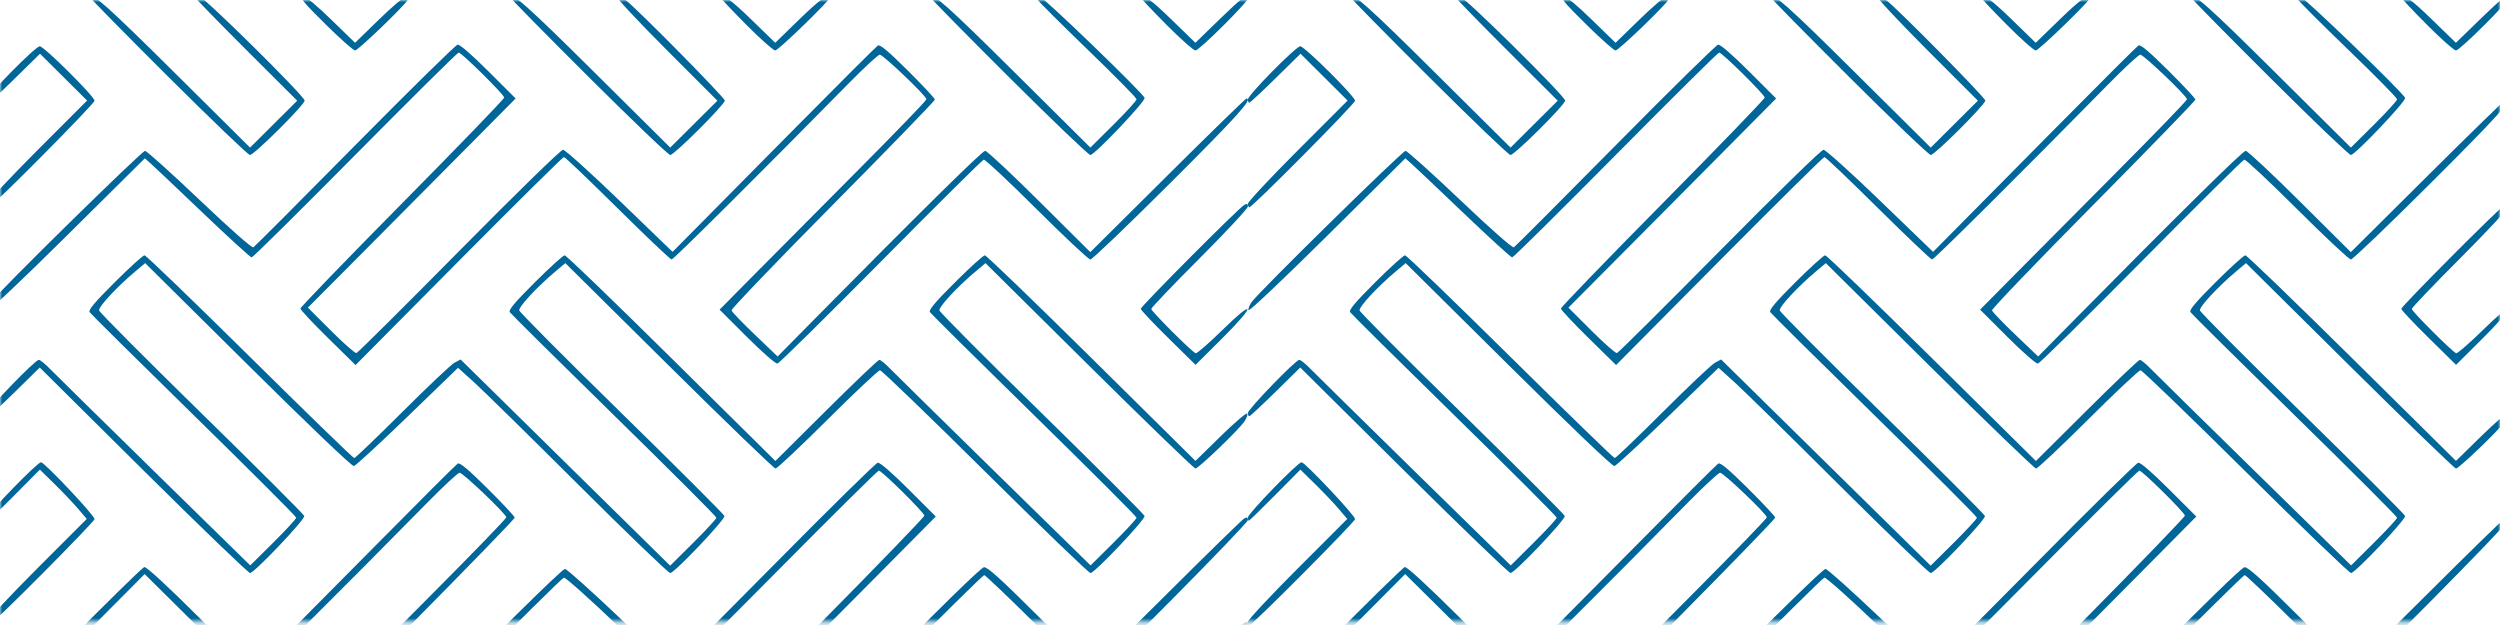 <svg width="548" height="137" viewBox="0 0 548 137" fill="none" xmlns="http://www.w3.org/2000/svg">
<mask id="mask0_253_7326" style="mask-type:alpha" maskUnits="userSpaceOnUse" x="0" y="0" width="548" height="137">
<rect width="548" height="136.309" fill="#006699"/>
</mask>
<g mask="url(#mask0_253_7326)">
<path d="M-2.762 273.541C-2.762 272.788 7.956 262.148 8.714 262.148C9.391 262.148 19.572 271.896 20.318 273.259C20.653 273.871 20.581 274.06 20.014 274.06C19.605 274.06 16.904 271.759 14.011 268.946L8.751 263.832L3.491 268.946C-1.503 273.801 -2.762 274.726 -2.762 273.541ZM31.01 262.97C24.846 256.871 19.803 251.558 19.803 251.165C19.803 250.249 30.871 239.238 31.791 239.238C32.462 239.238 66.775 273.069 66.775 273.731C66.775 275.222 63.019 271.879 48.49 257.46L31.765 240.859L26.597 246L21.43 251.141L32.59 262.279C38.727 268.404 43.749 273.561 43.749 273.738C43.749 275.139 40.712 272.572 31.01 262.97ZM89.339 273.782C89.339 273.348 95.724 266.889 98.678 264.335L101.339 262.034L106.659 267.246C112.365 272.834 113.347 274.06 112.118 274.06C111.711 274.06 109.147 271.895 106.42 269.249C103.693 266.603 101.291 264.439 101.082 264.439C100.873 264.439 98.471 266.603 95.744 269.249C91.493 273.374 89.339 274.898 89.339 273.782ZM123.341 263.2C117.304 257.226 112.365 252.047 112.365 251.69C112.365 250.896 123.308 239.238 124.053 239.238C124.618 239.238 158.875 273.171 158.875 273.731C158.875 275.221 155.133 271.893 140.7 257.568L124.084 241.076L120.167 245.083C118.013 247.286 115.75 249.661 115.138 250.361L114.025 251.632L124.937 262.525C130.939 268.515 135.85 273.562 135.85 273.739C135.85 275.134 132.844 272.601 123.341 263.2ZM181.386 273.259C181.988 272.158 192.248 262.148 192.774 262.148C193.006 262.148 195.884 264.828 199.17 268.104C206.506 275.42 205.862 276.32 198.35 269.249C195.538 266.603 193.036 264.439 192.79 264.439C192.544 264.439 190.111 266.603 187.384 269.249C184.657 271.895 182.093 274.06 181.687 274.06C181.122 274.06 181.051 273.871 181.386 273.259ZM215.345 263.178C209.234 257.193 204.056 252.014 203.836 251.669C203.547 251.214 205.064 249.42 209.356 245.14C212.611 241.894 215.501 239.238 215.778 239.238C216.38 239.238 249.877 271.957 250.545 273.198C250.916 273.888 250.85 274.06 250.213 274.06C249.776 274.06 241.899 266.597 232.709 257.476L215.999 240.892L214.722 241.999C210.836 245.368 205.847 250.546 205.847 251.21C205.847 251.631 210.631 256.579 216.478 262.205C227.344 272.661 228.612 274.06 227.219 274.06C226.798 274.06 221.455 269.164 215.345 263.178ZM71.897 257.359C68.573 254.096 65.854 251.191 65.854 250.904C65.854 250.617 75.904 240.213 88.188 227.784C100.472 215.355 110.523 204.949 110.523 204.659C110.523 204.027 101.178 194.795 100.538 194.795C100.292 194.795 90.088 204.898 77.864 217.246C65.64 229.594 55.423 239.697 55.161 239.697C54.898 239.697 50.095 235.315 44.487 229.96C38.879 224.605 33.719 219.718 33.02 219.1L31.749 217.977L14.825 234.793C5.516 244.042 -2.249 251.609 -2.431 251.609C-3.931 251.609 -0.54 247.843 14.148 233.194C23.448 223.918 31.375 216.337 31.762 216.346C32.15 216.355 37.538 221.185 43.735 227.08C50.436 233.454 55.219 237.672 55.535 237.487C55.828 237.316 65.846 227.28 77.797 215.184C89.748 203.088 99.876 193.134 100.304 193.063C100.787 192.984 103.35 195.199 107.053 198.896L113.024 204.857L103.141 214.831C97.705 220.317 87.46 230.633 80.375 237.755L67.492 250.704L72.544 255.749C75.323 258.523 77.835 260.737 78.127 260.669C78.418 260.6 88.539 250.544 100.617 238.322C112.695 226.1 122.893 216.029 123.278 215.943C123.698 215.848 128.535 220.306 135.392 227.108C141.669 233.335 147.03 238.355 147.304 238.262C147.578 238.169 157.691 228.093 169.777 215.871C181.863 203.649 192.047 193.471 192.407 193.252C192.891 192.959 194.615 194.397 198.994 198.744C202.257 201.983 204.926 204.844 204.926 205.103C204.926 205.361 194.862 215.736 182.563 228.158C170.263 240.58 160.264 251 160.343 251.314C160.422 251.627 162.731 254.028 165.472 256.649L170.458 261.414L177.668 254.106C200.459 231.006 215.311 216.329 215.894 216.329C216.26 216.329 219.757 219.371 223.666 223.088C227.576 226.805 232.742 231.679 235.147 233.92L239.521 237.995L256.358 221.32C265.683 212.085 273.288 204.898 273.404 205.212C273.519 205.523 273.194 206.364 272.682 207.08C271.348 208.944 239.968 239.697 239.4 239.697C239.14 239.697 233.845 234.841 227.633 228.905C221.421 222.97 216.054 218.176 215.707 218.253C215.36 218.329 205.187 228.391 193.101 240.613C181.014 252.835 170.804 262.892 170.411 262.963C170.004 263.036 167.124 260.522 163.717 257.12L157.736 251.15L164.873 243.934C168.798 239.966 179.002 229.695 187.547 221.112C196.092 212.528 203.084 205.292 203.084 205.032C203.084 204.212 193.437 195.18 192.726 195.335C192.354 195.416 182.26 205.379 170.296 217.475C158.332 229.571 148.151 239.753 147.672 240.101C146.87 240.686 145.888 239.828 135.096 229.105L123.389 217.475L100.665 240.384L77.94 263.293L71.897 257.359ZM255.634 257.163C252.566 253.917 250.055 251.077 250.055 250.851C250.055 250.173 273.037 227.588 273.38 227.929C274.093 228.639 271.982 231.006 262.621 239.993C257.214 245.185 252.572 249.837 252.307 250.33C251.887 251.11 252.482 251.888 256.906 256.339L261.988 261.451L267.462 256.072C270.472 253.114 273.072 250.693 273.238 250.693C273.405 250.693 273.541 251.02 273.541 251.419C273.541 252.414 262.991 263.064 262.005 263.064C261.569 263.064 258.702 260.409 255.634 257.163ZM-2.762 227.938C-2.762 227.519 2.155 222.257 8.164 216.245L19.089 205.314L13.931 200.183L8.773 195.051L3.309 200.421C0.303 203.375 -2.292 205.791 -2.459 205.791C-2.625 205.791 -2.762 205.465 -2.762 205.065C-2.762 204.104 7.771 193.42 8.719 193.42C9.654 193.42 20.724 204.422 20.724 205.352C20.724 206.019 -1.776 228.7 -2.437 228.7C-2.616 228.7 -2.762 228.357 -2.762 227.938ZM31.722 195.016C19.409 182.798 9.043 172.802 8.688 172.802C8.333 172.802 5.975 174.878 3.447 177.415C-1.576 182.455 -2.762 183.365 -2.762 182.179C-2.762 181.406 6.51 171.674 8.008 170.876C8.758 170.475 10.534 172.047 21.132 182.489C27.873 189.132 38.205 199.306 44.093 205.098L54.797 215.631L59.865 210.604C62.652 207.84 64.932 205.368 64.931 205.112C64.93 204.855 54.827 194.755 42.481 182.667C30.135 170.579 19.854 160.4 19.634 160.047C19.342 159.577 20.817 157.828 25.154 153.504C28.409 150.258 31.343 147.602 31.675 147.602C32.006 147.602 42.533 157.744 55.068 170.139L77.858 192.677L89.031 181.594C95.177 175.498 100.412 170.511 100.665 170.511C100.918 170.511 101.945 171.354 102.946 172.384C103.947 173.414 114.258 183.553 125.86 194.916L146.954 215.575L151.994 210.576C154.766 207.827 157.033 205.368 157.031 205.112C157.03 204.855 146.928 194.755 134.582 182.667C122.236 170.579 111.955 160.4 111.735 160.047C111.443 159.577 112.918 157.828 117.255 153.504C120.51 150.258 123.444 147.602 123.776 147.602C124.107 147.602 134.636 157.746 147.173 170.144L169.968 192.686L181.118 181.598C187.251 175.5 192.484 170.511 192.748 170.511C193.011 170.511 194.046 171.354 195.047 172.384C196.048 173.414 206.359 183.553 217.961 194.916L239.055 215.575L244.095 210.576C246.866 207.827 249.133 205.368 249.132 205.112C249.131 204.855 239.029 194.755 226.683 182.667C214.337 170.579 204.056 160.4 203.836 160.047C203.544 159.577 205.019 157.828 209.356 153.504C212.611 150.258 215.539 147.602 215.863 147.602C216.187 147.602 226.619 157.602 239.046 169.824C251.472 182.046 261.886 192.046 262.188 192.046C262.49 192.046 264.805 189.97 267.333 187.433C272.363 182.385 273.541 181.482 273.541 182.675C273.541 183.619 262.957 194.413 262.203 194.238C261.893 194.166 251.367 184.036 238.811 171.727L215.981 149.347L213.792 151.189C209.831 154.521 205.752 158.918 205.917 159.677C206.005 160.081 216.128 170.25 228.412 182.274C240.696 194.299 250.813 204.406 250.895 204.735C251.083 205.492 239.95 217.246 239.045 217.246C238.675 217.246 228.14 207.106 215.633 194.713L192.893 172.181L181.752 183.259C175.625 189.352 170.334 194.337 169.995 194.337C169.656 194.337 159.15 184.207 146.649 171.826L123.919 149.315L121.711 151.172C117.733 154.519 113.651 158.917 113.816 159.677C113.904 160.081 124.027 170.25 136.311 182.274C148.595 194.299 158.712 204.406 158.794 204.735C158.983 205.493 147.848 217.246 146.94 217.246C146.569 217.246 136.178 207.246 123.849 195.024C111.52 182.802 101.145 172.802 100.793 172.802C100.442 172.802 95.287 177.647 89.339 183.569C83.391 189.491 78.232 194.337 77.875 194.337C77.517 194.337 67.094 184.285 54.713 172C42.332 159.715 32.029 149.604 31.817 149.531C31.606 149.457 29.221 151.499 26.516 154.068C23.215 157.204 21.645 159.013 21.738 159.576C21.813 160.036 31.926 170.251 44.21 182.275C56.494 194.299 66.611 204.406 66.693 204.735C66.887 205.511 55.734 217.248 54.813 217.237C54.427 217.233 44.036 207.233 31.722 195.016ZM71.616 165.484L65.635 159.514L72.772 152.298C76.698 148.329 86.901 138.059 95.446 129.475C103.991 120.892 110.983 113.656 110.983 113.395C110.983 112.696 101.476 103.617 100.744 103.617C100.4 103.617 97.23 106.555 93.7 110.146C74.992 129.175 55.536 148.518 55.104 148.518C54.834 148.518 49.46 143.415 43.16 137.178L31.707 125.838L14.732 142.906C5.396 152.293 -2.359 159.973 -2.502 159.973C-3.82 159.973 -0.439 156.207 14.073 141.512C23.332 132.135 31.236 124.392 31.637 124.303C32.096 124.202 36.627 128.377 43.795 135.505L55.222 146.868L60.016 142.081C62.652 139.447 72.658 129.355 82.252 119.653C91.845 109.951 99.979 101.834 100.328 101.616C100.789 101.327 102.581 102.827 106.893 107.107C110.156 110.346 112.825 113.208 112.825 113.466C112.825 113.725 102.762 124.1 90.462 136.522C78.162 148.944 68.163 159.364 68.242 159.677C68.322 159.99 70.63 162.391 73.372 165.012L78.357 169.778L85.567 162.47C109.002 138.718 123.218 124.695 123.848 124.709C124.244 124.718 129.638 129.549 135.836 135.443C142.537 141.817 147.319 146.035 147.636 145.851C147.929 145.68 157.947 135.643 169.898 123.547C181.849 111.451 191.977 101.497 192.405 101.427C192.888 101.347 195.451 103.563 199.154 107.259L205.125 113.22L195.242 123.195C189.806 128.681 179.561 138.996 172.476 146.118L159.593 159.068L164.645 164.112C167.424 166.887 169.936 169.101 170.228 169.032C170.519 168.964 180.641 158.908 192.719 146.686C206.182 133.064 215.066 124.414 215.675 124.335C216.436 124.237 219.258 126.787 227.717 135.217C233.794 141.273 238.976 146.227 239.232 146.227C239.489 146.227 246.951 138.998 255.814 130.163C264.677 121.327 272.292 113.897 272.735 113.652C273.364 113.304 273.541 113.379 273.541 113.997C273.541 114.774 241.433 147.221 239.759 148.136C239.02 148.54 237.34 147.055 227.543 137.336C221.296 131.138 215.983 126.064 215.736 126.06C215.489 126.056 205.107 136.314 192.664 148.855L170.041 171.657L163.998 165.723C160.674 162.459 157.954 159.554 157.954 159.267C157.954 158.98 168.005 148.576 180.289 136.147C192.573 123.719 202.623 113.312 202.623 113.023C202.623 112.39 193.279 103.158 192.639 103.158C192.392 103.158 182.189 113.261 169.965 125.609C157.741 137.957 147.534 148.06 147.283 148.06C147.032 148.06 141.744 143.204 135.532 137.269C129.32 131.334 123.954 126.54 123.607 126.616C123.26 126.692 113.087 136.755 101 148.977C88.913 161.199 78.703 171.256 78.31 171.326C77.904 171.399 75.023 168.885 71.616 165.484ZM256.143 165.887C252.921 162.839 250.213 160.027 250.124 159.636C249.969 158.956 270.942 137.552 272.735 136.561C273.362 136.214 273.541 136.288 273.541 136.893C273.541 137.321 268.619 142.603 262.604 148.631L251.667 159.59L256.733 164.349C259.519 166.966 262.009 169.114 262.267 169.122C262.525 169.13 264.805 167.061 267.333 164.524C272.363 159.476 273.541 158.573 273.541 159.766C273.541 160.524 263.123 171.428 262.399 171.428C262.18 171.428 259.364 168.934 256.143 165.887ZM-2.762 136.302C-2.762 135.883 2.138 130.637 8.127 124.646L19.015 113.752L17.141 111.548C16.111 110.336 13.799 107.903 12.004 106.143L8.74 102.942L3.183 108.549C0.127 111.632 -2.461 114.155 -2.568 114.155C-2.674 114.155 -2.762 113.827 -2.762 113.426C-2.762 112.58 8.174 101.326 8.996 101.326C9.745 101.326 20.724 112.981 20.724 113.776C20.724 114.403 -1.814 137.064 -2.437 137.064C-2.616 137.064 -2.762 136.721 -2.762 136.302ZM31.412 103.077L8.713 80.564L3.279 85.905C0.289 88.842 -2.292 91.246 -2.459 91.246C-2.625 91.246 -2.762 90.919 -2.762 90.52C-2.762 89.694 7.704 78.875 8.503 78.875C8.79 78.875 9.844 79.717 10.845 80.747C11.846 81.777 22.158 91.916 33.759 103.279L54.853 123.939L59.893 118.94C62.665 116.191 64.932 113.732 64.931 113.475C64.93 113.219 54.827 103.119 42.481 91.031C30.135 78.942 19.854 68.763 19.634 68.411C19.342 67.94 20.817 66.192 25.154 61.867C28.409 58.621 31.343 55.965 31.674 55.965C32.005 55.965 42.389 65.965 54.75 78.187C67.11 90.409 77.413 100.409 77.644 100.409C77.876 100.409 82.622 95.859 88.192 90.299C93.762 84.738 98.914 79.874 99.641 79.491L100.962 78.794L113.456 91.087C120.327 97.848 130.663 108.018 136.424 113.687L146.898 123.994L151.966 118.968C154.753 116.203 157.033 113.732 157.031 113.475C157.03 113.219 146.928 103.119 134.582 91.031C122.236 78.942 111.955 68.763 111.735 68.411C111.443 67.94 112.918 66.192 117.255 61.867C120.51 58.621 123.444 55.965 123.776 55.965C124.107 55.965 134.636 66.109 147.173 78.507L169.968 101.049L181.118 89.962C187.251 83.864 192.484 78.875 192.748 78.875C193.011 78.875 194.046 79.717 195.047 80.747C196.048 81.777 206.359 91.916 217.961 103.279L239.055 123.939L244.095 118.94C246.866 116.191 249.133 113.732 249.132 113.475C249.131 113.219 239.029 103.119 226.683 91.031C214.337 78.942 204.056 68.763 203.836 68.411C203.544 67.94 205.019 66.192 209.356 61.867C212.611 58.621 215.545 55.965 215.877 55.965C216.208 55.965 226.732 66.105 239.264 78.497L262.048 101.029L267.629 95.564C270.786 92.474 273.298 90.346 273.412 90.666C273.523 90.978 273.201 91.802 272.698 92.499C271.268 94.478 262.684 102.7 262.049 102.7C261.736 102.7 251.251 92.57 238.75 80.189L216.02 57.678L213.811 59.536C209.834 62.882 205.752 67.28 205.917 68.04C206.005 68.445 216.128 78.613 228.412 90.638C240.696 102.662 250.813 112.77 250.895 113.098C251.084 113.857 239.949 125.609 239.041 125.609C238.67 125.609 228.279 115.609 215.95 103.387C203.621 91.165 193.246 81.166 192.894 81.166C192.542 81.166 187.388 86.011 181.44 91.933C175.492 97.855 170.345 102.7 170.002 102.7C169.659 102.7 159.15 92.57 146.649 80.189L123.919 57.678L121.711 59.536C117.733 62.882 113.651 67.28 113.816 68.04C113.904 68.445 124.027 78.613 136.311 90.638C148.595 102.662 158.712 112.77 158.794 113.098C158.987 113.872 147.839 125.609 146.912 125.609C146.524 125.609 137.505 116.936 126.868 106.336C116.232 95.736 105.926 85.614 103.967 83.843L100.405 80.623L89.34 91.318C83.254 97.2 77.96 102.081 77.576 102.164C77.154 102.255 67.918 93.44 54.349 79.995L31.822 57.675L29.611 59.535C25.619 62.894 21.55 67.279 21.715 68.046C21.803 68.453 31.926 78.621 44.21 90.642C56.494 102.663 66.611 112.768 66.693 113.097C66.887 113.875 55.734 125.612 54.813 125.6C54.427 125.594 43.896 115.46 31.412 103.077ZM71.897 74.086C68.573 70.823 65.854 67.918 65.854 67.631C65.854 67.344 75.904 56.94 88.188 44.511C100.472 32.082 110.523 21.676 110.523 21.386C110.523 20.754 101.178 11.522 100.538 11.522C100.292 11.522 90.088 21.625 77.864 33.973C65.64 46.321 55.423 56.424 55.161 56.424C54.898 56.424 50.095 52.042 44.487 46.687C38.879 41.332 33.719 36.445 33.02 35.827L31.749 34.704L14.669 51.635C5.177 61.044 -2.504 68.314 -2.622 67.999C-2.738 67.688 -2.418 66.864 -1.909 66.167C-0.16 63.77 31.117 33.056 31.792 33.073C32.163 33.082 37.538 37.912 43.735 43.807C50.436 50.181 55.219 54.399 55.535 54.214C55.828 54.043 65.846 44.007 77.797 31.911C89.748 19.815 99.876 9.861 100.304 9.79C100.787 9.711 103.35 11.926 107.053 15.623L113.024 21.584L103.141 31.558C97.705 37.044 87.46 47.36 80.375 54.482L67.492 67.431L72.544 72.476C75.323 75.251 77.835 77.465 78.127 77.396C78.418 77.327 88.543 67.271 100.626 55.049C113.298 42.231 122.942 32.827 123.415 32.827C123.866 32.827 129.453 37.863 135.832 44.017L147.429 55.207L152.161 50.432C154.764 47.805 164.746 37.718 174.344 28.016C183.942 18.314 192.08 10.198 192.429 9.979C192.89 9.691 194.682 11.19 198.994 15.471C202.257 18.71 204.926 21.571 204.926 21.83C204.926 22.088 194.862 32.463 182.563 44.885C170.263 57.307 160.264 67.727 160.343 68.041C160.422 68.354 162.731 70.755 165.472 73.376L170.458 78.141L177.668 70.833C200.932 47.255 215.318 33.056 215.946 33.056C216.34 33.056 221.688 38.054 227.83 44.161L238.998 55.266L255.939 38.434C265.256 29.176 273.028 21.602 273.21 21.602C274.711 21.602 271.32 25.368 256.632 40.017C247.331 49.293 239.403 56.882 239.014 56.882C238.624 56.882 233.333 51.93 227.257 45.877C221.18 39.824 215.954 34.927 215.642 34.995C215.331 35.063 205.187 45.118 193.101 57.34C181.014 69.562 170.804 79.62 170.411 79.69C170.004 79.763 167.124 77.249 163.717 73.847L157.736 67.877L164.873 60.661C168.798 56.693 179.002 46.423 187.547 37.839C196.092 29.255 203.084 22.019 203.084 21.759C203.084 21.06 193.577 11.98 192.845 11.98C192.501 11.98 189.331 14.918 185.801 18.509C167.217 37.411 147.638 56.882 147.214 56.882C146.949 56.882 141.628 51.831 135.39 45.656C129.152 39.482 123.854 34.428 123.617 34.424C123.38 34.42 113.006 44.677 100.563 57.218L77.94 80.02L71.897 74.086ZM256.061 74.065C252.758 70.813 250.055 67.946 250.055 67.694C250.055 67.154 271.552 45.569 272.735 44.92C273.36 44.578 273.541 44.653 273.541 45.256C273.541 45.684 268.775 50.803 262.949 56.633C257.124 62.463 252.358 67.453 252.358 67.722C252.358 68.242 261.29 77.157 262.092 77.437C262.353 77.528 264.962 75.26 267.889 72.397C271.319 69.043 273.291 67.415 273.434 67.819C273.564 68.189 271.268 70.823 267.861 74.213L262.067 79.977L256.061 74.065ZM-2.762 44.665C-2.762 44.246 2.155 38.984 8.164 32.972L19.089 22.041L13.931 16.91L8.773 11.778L3.309 17.148C0.303 20.102 -2.292 22.518 -2.459 22.518C-2.625 22.518 -2.762 22.192 -2.762 21.793C-2.762 20.831 7.771 10.147 8.719 10.147C9.654 10.147 20.724 21.149 20.724 22.079C20.724 22.746 -1.776 45.427 -2.437 45.427C-2.616 45.427 -2.762 45.084 -2.762 44.665ZM36.949 16.891C27.519 7.497 19.803 -0.338 19.803 -0.52C19.803 -2.01 23.559 1.332 38.087 15.752L54.813 32.352L59.981 27.211L65.148 22.07L53.988 10.933C47.85 4.807 42.828 -0.35 42.828 -0.527C42.828 -0.704 43.173 -0.849 43.595 -0.849C44.569 -0.849 66.775 21.085 66.775 22.046C66.775 22.962 55.707 33.973 54.787 33.973C54.406 33.973 46.379 26.286 36.949 16.891ZM129.05 16.891C119.62 7.497 111.904 -0.338 111.904 -0.52C111.904 -2.01 115.66 1.332 130.188 15.752L146.914 32.352L152.081 27.211L157.249 22.07L145.974 10.783C139.684 4.486 134.951 -0.597 135.268 -0.713C135.581 -0.827 136.41 -0.508 137.11 -0.003C139.335 1.601 158.875 21.393 158.875 22.043C158.875 22.92 147.797 33.973 146.918 33.973C146.52 33.973 138.48 26.286 129.05 16.891ZM221.15 16.891C211.72 7.497 204.005 -0.338 204.005 -0.52C204.005 -2.01 207.76 1.332 222.286 15.749L239.01 32.347L244.072 27.326C246.856 24.564 249.134 22.06 249.134 21.761C249.134 21.463 244.275 16.531 238.335 10.803C232.396 5.075 227.429 0.11 227.298 -0.23C227.161 -0.584 227.361 -0.849 227.765 -0.849C228.533 -0.849 250.651 20.489 250.895 21.464C251.089 22.239 239.936 33.973 239.006 33.973C238.616 33.973 230.58 26.286 221.15 16.891ZM71.962 5.909C66.308 0.372 65.333 -0.849 66.564 -0.849C66.972 -0.849 69.674 1.452 72.567 4.265L77.827 9.379L83.087 4.265C85.98 1.452 88.681 -0.849 89.09 -0.849C89.657 -0.849 89.729 -0.66 89.393 -0.047C88.671 1.272 78.478 11.064 77.827 11.064C77.496 11.064 74.856 8.744 71.962 5.909ZM163.572 5.41C160.482 2.301 157.954 -0.38 157.954 -0.546C157.954 -1.707 160.125 -0.151 164.667 4.265L169.928 9.379L175.188 4.265C179.73 -0.151 181.901 -1.707 181.901 -0.546C181.901 0.12 170.615 11.064 169.928 11.064C169.522 11.064 166.662 8.52 163.572 5.41ZM255.673 5.41C252.583 2.301 250.055 -0.38 250.055 -0.546C250.055 -1.707 252.226 -0.151 256.768 4.265L262.028 9.379L267.289 4.265C272.256 -0.564 273.541 -1.513 273.541 -0.352C273.541 0.461 262.863 11.064 262.044 11.064C261.63 11.064 258.763 8.52 255.673 5.41Z" fill="#006699"/>
<path d="M273.542 273.541C273.542 272.788 284.259 262.148 285.018 262.148C285.695 262.148 295.875 271.896 296.621 273.259C296.957 273.871 296.885 274.06 296.318 274.06C295.909 274.06 293.208 271.759 290.315 268.946L285.055 263.832L279.795 268.946C274.801 273.801 273.542 274.726 273.542 273.541ZM307.313 262.97C301.15 256.871 296.107 251.558 296.107 251.165C296.107 250.249 307.174 239.238 308.095 239.238C308.766 239.238 343.078 273.069 343.078 273.731C343.078 275.222 339.322 271.879 324.794 257.46L308.068 240.859L302.901 246L297.734 251.141L308.893 262.279C315.031 268.404 320.053 273.561 320.053 273.738C320.053 275.139 317.016 272.572 307.313 262.97ZM365.643 273.782C365.643 273.348 372.027 266.889 374.981 264.335L377.642 262.034L382.963 267.246C388.668 272.834 389.651 274.06 388.422 274.06C388.015 274.06 385.451 271.895 382.724 269.249C379.997 266.603 377.595 264.439 377.386 264.439C377.177 264.439 374.775 266.603 372.048 269.249C367.797 273.374 365.643 274.898 365.643 273.782ZM399.645 263.2C393.608 257.226 388.668 252.047 388.668 251.69C388.668 250.896 399.612 239.238 400.357 239.238C400.921 239.238 435.179 273.171 435.179 273.731C435.179 275.221 431.437 271.893 417.004 257.568L400.387 241.076L396.471 245.083C394.317 247.286 392.054 249.661 391.442 250.361L390.328 251.632L401.241 262.525C407.243 268.515 412.154 273.562 412.154 273.739C412.154 275.134 409.147 272.601 399.645 263.2ZM457.69 273.259C458.292 272.158 468.552 262.148 469.077 262.148C469.31 262.148 472.188 264.828 475.473 268.104C482.81 275.42 482.166 276.32 474.653 269.249C471.842 266.603 469.34 264.439 469.094 264.439C468.848 264.439 466.415 266.603 463.688 269.249C460.961 271.895 458.397 274.06 457.99 274.06C457.426 274.06 457.355 273.871 457.69 273.259ZM491.648 263.178C485.538 257.193 480.359 252.014 480.14 251.669C479.85 251.214 481.367 249.42 485.659 245.14C488.914 241.894 491.804 239.238 492.081 239.238C492.684 239.238 526.181 271.957 526.848 273.198C527.22 273.888 527.153 274.06 526.517 274.06C526.08 274.06 518.202 266.597 509.012 257.476L492.303 240.892L491.026 241.999C487.14 245.368 482.151 250.546 482.151 251.21C482.151 251.631 486.935 256.579 492.782 262.205C503.648 272.661 504.916 274.06 503.522 274.06C503.102 274.06 497.758 269.164 491.648 263.178ZM348.2 257.359C344.877 254.096 342.157 251.191 342.157 250.904C342.157 250.617 352.208 240.213 364.492 227.784C376.776 215.355 386.826 204.949 386.826 204.659C386.826 204.027 377.482 194.795 376.841 194.795C376.595 194.795 366.392 204.898 354.168 217.246C341.944 229.594 331.727 239.697 331.464 239.697C331.202 239.697 326.399 235.315 320.791 229.96C315.183 224.605 310.023 219.718 309.324 219.1L308.053 217.977L291.128 234.793C281.82 244.042 274.055 251.609 273.873 251.609C272.373 251.609 275.763 247.843 290.452 233.194C299.752 223.918 307.678 216.337 308.066 216.346C308.454 216.355 313.841 221.185 320.039 227.08C326.74 233.454 331.522 237.672 331.839 237.487C332.132 237.316 342.15 227.28 354.101 215.184C366.052 203.088 376.18 193.134 376.608 193.063C377.09 192.984 379.654 195.199 383.357 198.896L389.328 204.857L379.444 214.831C374.009 220.317 363.764 230.633 356.679 237.755L343.796 250.704L348.848 255.749C351.627 258.523 354.139 260.737 354.43 260.669C354.722 260.6 364.843 250.544 376.921 238.322C388.999 226.1 399.196 216.029 399.581 215.943C400.002 215.848 404.839 220.306 411.695 227.108C417.973 233.335 423.333 238.355 423.607 238.262C423.882 238.169 433.995 228.093 446.081 215.871C458.167 203.649 468.351 193.471 468.711 193.252C469.195 192.959 470.919 194.397 475.298 198.744C478.56 201.983 481.23 204.844 481.23 205.103C481.23 205.361 471.166 215.736 458.866 228.158C446.566 240.58 436.568 251 436.647 251.314C436.726 251.627 439.034 254.028 441.776 256.649L446.761 261.414L453.972 254.106C476.763 231.006 491.615 216.329 492.198 216.329C492.563 216.329 496.061 219.371 499.97 223.088C503.879 226.805 509.046 231.679 511.451 233.92L515.825 237.995L532.661 221.32C541.986 212.085 549.591 204.898 549.707 205.212C549.823 205.523 549.498 206.364 548.985 207.08C547.651 208.944 516.272 239.697 515.704 239.697C515.444 239.697 510.148 234.841 503.936 228.905C497.724 222.97 492.358 218.176 492.011 218.253C491.664 218.329 481.491 228.391 469.404 240.613C457.318 252.835 447.107 262.892 446.715 262.963C446.308 263.036 443.427 260.522 440.021 257.12L434.04 251.15L441.177 243.934C445.102 239.966 455.305 229.695 463.851 221.112C472.396 212.528 479.388 205.292 479.388 205.032C479.388 204.212 469.741 195.18 469.03 195.335C468.658 195.416 458.564 205.379 446.6 217.475C434.636 229.571 424.455 239.753 423.976 240.101C423.173 240.686 422.192 239.828 411.399 229.105L399.693 217.475L376.968 240.384L354.244 263.293L348.2 257.359ZM531.937 257.163C528.869 253.917 526.359 251.077 526.359 250.851C526.359 250.173 549.341 227.588 549.683 227.929C550.397 228.639 548.286 231.006 538.925 239.993C533.517 245.185 528.876 249.837 528.61 250.33C528.191 251.11 528.786 251.888 533.21 256.339L538.292 261.451L543.765 256.072C546.776 253.114 549.376 250.693 549.542 250.693C549.708 250.693 549.845 251.02 549.845 251.419C549.845 252.414 539.295 263.064 538.309 263.064C537.873 263.064 535.005 260.409 531.937 257.163ZM273.542 227.938C273.542 227.519 278.458 222.257 284.467 216.245L295.392 205.314L290.235 200.183L285.077 195.051L279.612 200.421C276.607 203.375 274.011 205.791 273.845 205.791C273.678 205.791 273.542 205.465 273.542 205.065C273.542 204.104 284.075 193.42 285.022 193.42C285.958 193.42 297.028 204.422 297.028 205.352C297.028 206.019 274.528 228.7 273.866 228.7C273.688 228.7 273.542 228.357 273.542 227.938ZM308.026 195.016C295.712 182.798 285.347 172.802 284.992 172.802C284.637 172.802 282.278 174.878 279.75 177.415C274.728 182.455 273.542 183.365 273.542 182.179C273.542 181.406 282.814 171.674 284.311 170.876C285.062 170.475 286.838 172.047 297.436 182.489C304.177 189.132 314.509 199.306 320.396 205.098L331.101 215.631L336.169 210.604C338.956 207.84 341.235 205.368 341.234 205.112C341.233 204.855 331.131 194.755 318.785 182.667C306.439 170.579 296.158 160.4 295.938 160.047C295.646 159.577 297.121 157.828 301.458 153.504C304.713 150.258 307.647 147.602 307.979 147.602C308.31 147.602 318.837 157.744 331.372 170.139L354.162 192.677L365.335 181.594C371.48 175.498 376.715 170.511 376.969 170.511C377.222 170.511 378.248 171.354 379.25 172.384C380.251 173.414 390.562 183.553 402.164 194.916L423.258 215.575L428.297 210.576C431.069 207.827 433.336 205.368 433.335 205.112C433.334 204.855 423.232 194.755 410.886 182.667C398.539 170.579 388.258 160.4 388.039 160.047C387.747 159.577 389.221 157.828 393.558 153.504C396.814 150.258 399.748 147.602 400.079 147.602C400.411 147.602 410.94 157.746 423.477 170.144L446.272 192.686L457.422 181.598C463.555 175.5 468.788 170.511 469.051 170.511C469.315 170.511 470.349 171.354 471.35 172.384C472.352 173.414 482.663 183.553 494.265 194.916L515.359 215.575L520.398 210.576C523.17 207.827 525.437 205.368 525.436 205.112C525.435 204.855 515.333 194.755 502.986 182.667C490.64 170.579 480.359 160.4 480.14 160.047C479.847 159.577 481.322 157.828 485.659 153.504C488.914 150.258 491.843 147.602 492.167 147.602C492.491 147.602 502.923 157.602 515.349 169.824C527.776 182.046 538.19 192.046 538.492 192.046C538.793 192.046 541.109 189.97 543.637 187.433C548.667 182.385 549.845 181.482 549.845 182.675C549.845 183.619 539.261 194.413 538.507 194.238C538.197 194.166 527.67 184.036 515.114 171.727L492.285 149.347L490.096 151.189C486.135 154.521 482.056 158.918 482.221 159.677C482.309 160.081 492.431 170.25 504.715 182.274C516.999 194.299 527.117 204.406 527.199 204.735C527.387 205.492 516.254 217.246 515.348 217.246C514.979 217.246 504.444 207.106 491.937 194.713L469.197 172.181L458.056 183.259C451.929 189.352 446.638 194.337 446.299 194.337C445.96 194.337 435.454 184.207 422.953 171.826L400.223 149.315L398.014 151.172C394.037 154.519 389.955 158.917 390.12 159.677C390.208 160.081 400.331 170.25 412.614 182.274C424.898 194.299 435.016 204.406 435.098 204.735C435.287 205.493 424.152 217.246 423.244 217.246C422.873 217.246 412.482 207.246 400.153 195.024C387.824 182.802 377.449 172.802 377.097 172.802C376.745 172.802 371.591 177.647 365.643 183.569C359.695 189.491 354.536 194.337 354.178 194.337C353.821 194.337 343.398 184.285 331.017 172C318.635 159.715 308.332 149.604 308.121 149.531C307.91 149.457 305.524 151.499 302.82 154.068C299.519 157.204 297.949 159.013 298.041 159.576C298.117 160.036 308.23 170.251 320.514 182.275C332.798 194.299 342.915 204.406 342.997 204.735C343.19 205.511 332.037 217.248 331.117 217.237C330.73 217.233 320.34 207.233 308.026 195.016ZM347.92 165.484L341.939 159.514L349.076 152.298C353.001 148.329 363.205 138.059 371.75 129.475C380.295 120.892 387.287 113.656 387.287 113.395C387.287 112.696 377.78 103.617 377.048 103.617C376.704 103.617 373.534 106.555 370.003 110.146C351.296 129.175 331.839 148.518 331.408 148.518C331.138 148.518 325.763 143.415 319.464 137.178L308.011 125.838L291.036 142.906C281.7 152.293 273.944 159.973 273.802 159.973C272.484 159.973 275.865 156.207 290.377 141.512C299.636 132.135 307.54 124.392 307.941 124.303C308.399 124.202 312.93 128.377 320.099 135.505L331.526 146.868L336.319 142.081C338.956 139.447 348.962 129.355 358.555 119.653C368.149 109.951 376.283 101.834 376.632 101.616C377.092 101.327 378.885 102.827 383.197 107.107C386.46 110.346 389.129 113.208 389.129 113.466C389.129 113.725 379.065 124.1 366.765 136.522C354.466 148.944 344.467 159.364 344.546 159.677C344.625 159.99 346.933 162.391 349.675 165.012L354.661 169.778L361.871 162.47C385.306 138.718 399.522 124.695 400.152 124.709C400.548 124.718 405.942 129.549 412.139 135.443C418.841 141.817 423.623 146.035 423.94 145.851C424.233 145.68 434.251 135.643 446.202 123.547C458.153 111.451 468.281 101.497 468.709 101.427C469.191 101.347 471.754 103.563 475.458 107.259L481.428 113.22L471.545 123.195C466.109 128.681 455.865 138.996 448.779 146.118L435.897 159.068L440.949 164.112C443.728 166.887 446.24 169.101 446.531 169.032C446.823 168.964 456.944 158.908 469.023 146.686C482.485 133.064 491.369 124.414 491.979 124.335C492.74 124.237 495.562 126.787 504.021 135.217C510.098 141.273 515.279 146.227 515.536 146.227C515.793 146.227 523.254 138.998 532.118 130.163C540.981 121.327 548.596 113.897 549.039 113.652C549.668 113.304 549.845 113.379 549.845 113.997C549.845 114.774 517.737 147.221 516.062 148.136C515.324 148.54 513.644 147.055 503.847 137.336C497.6 131.138 492.286 126.064 492.04 126.06C491.793 126.056 481.41 136.314 468.968 148.855L446.344 171.657L440.301 165.723C436.978 162.459 434.258 159.554 434.258 159.267C434.258 158.98 444.309 148.576 456.593 136.147C468.877 123.719 478.927 113.312 478.927 113.023C478.927 112.39 469.583 103.158 468.942 103.158C468.696 103.158 458.493 113.261 446.269 125.609C434.045 137.957 423.838 148.06 423.587 148.06C423.336 148.06 418.048 143.204 411.836 137.269C405.624 131.334 400.257 126.54 399.91 126.616C399.563 126.692 389.39 136.755 377.304 148.977C365.217 161.199 355.006 171.256 354.614 171.326C354.207 171.399 351.327 168.885 347.92 165.484ZM532.446 165.887C529.225 162.839 526.517 160.027 526.428 159.636C526.273 158.956 547.246 137.552 549.039 136.561C549.666 136.214 549.845 136.288 549.845 136.893C549.845 137.321 544.923 142.603 538.908 148.631L527.971 159.59L533.036 164.349C535.822 166.966 538.313 169.114 538.571 169.122C538.829 169.13 541.109 167.061 543.637 164.524C548.667 159.476 549.845 158.573 549.845 159.766C549.845 160.524 539.427 171.428 538.703 171.428C538.483 171.428 535.668 168.934 532.446 165.887ZM273.542 136.302C273.542 135.883 278.442 130.637 284.43 124.646L295.318 113.752L293.445 111.548C292.414 110.336 290.102 107.903 288.307 106.143L285.043 102.942L279.486 108.549C276.43 111.632 273.842 114.155 273.736 114.155C273.629 114.155 273.542 113.827 273.542 113.426C273.542 112.58 284.478 101.326 285.3 101.326C286.049 101.326 297.028 112.981 297.028 113.776C297.028 114.403 274.489 137.064 273.866 137.064C273.688 137.064 273.542 136.721 273.542 136.302ZM307.716 103.077L285.017 80.564L279.582 85.905C276.593 88.842 274.011 91.246 273.845 91.246C273.678 91.246 273.542 90.919 273.542 90.52C273.542 89.694 284.008 78.875 284.807 78.875C285.094 78.875 286.148 79.717 287.149 80.747C288.15 81.777 298.461 91.916 310.063 103.279L331.157 123.939L336.197 118.94C338.968 116.191 341.235 113.732 341.234 113.475C341.233 113.219 331.131 103.119 318.785 91.031C306.439 78.942 296.158 68.763 295.938 68.411C295.646 67.94 297.121 66.192 301.458 61.867C304.713 58.621 307.647 55.965 307.978 55.965C308.309 55.965 318.693 65.965 331.053 78.187C343.414 90.409 353.717 100.409 353.948 100.409C354.179 100.409 358.926 95.859 364.496 90.299C370.066 84.738 375.218 79.874 375.944 79.491L377.266 78.794L389.759 91.087C396.631 97.848 406.967 108.018 412.728 113.687L423.202 123.994L428.27 118.968C431.057 116.203 433.336 113.732 433.335 113.475C433.334 113.219 423.232 103.119 410.886 91.031C398.539 78.942 388.258 68.763 388.039 68.411C387.747 67.94 389.221 66.192 393.558 61.867C396.814 58.621 399.748 55.965 400.079 55.965C400.411 55.965 410.94 66.109 423.477 78.507L446.272 101.049L457.422 89.962C463.555 83.864 468.788 78.875 469.051 78.875C469.315 78.875 470.349 79.717 471.35 80.747C472.352 81.777 482.663 91.916 494.265 103.279L515.359 123.939L520.398 118.94C523.17 116.191 525.437 113.732 525.436 113.475C525.435 113.219 515.333 103.119 502.986 91.031C490.64 78.942 480.359 68.763 480.14 68.411C479.847 67.94 481.322 66.192 485.659 61.867C488.914 58.621 491.849 55.965 492.18 55.965C492.512 55.965 503.036 66.105 515.567 78.497L538.352 101.029L543.933 95.564C547.089 92.474 549.602 90.346 549.716 90.666C549.826 90.978 549.505 91.802 549.001 92.499C547.571 94.478 538.988 102.7 538.353 102.7C538.039 102.7 527.555 92.57 515.053 80.189L492.323 57.678L490.115 59.536C486.138 62.882 482.055 67.28 482.221 68.04C482.309 68.445 492.431 78.613 504.715 90.638C516.999 102.662 527.117 112.77 527.199 113.098C527.388 113.857 516.253 125.609 515.345 125.609C514.974 125.609 504.582 115.609 492.253 103.387C479.924 91.165 469.549 81.166 469.198 81.166C468.846 81.166 463.692 86.011 457.744 91.933C451.796 97.855 446.649 102.7 446.306 102.7C445.963 102.7 435.454 92.57 422.953 80.189L400.223 57.678L398.014 59.536C394.037 62.882 389.955 67.28 390.12 68.04C390.208 68.445 400.331 78.613 412.614 90.638C424.898 102.662 435.016 112.77 435.098 113.098C435.29 113.872 424.143 125.609 423.215 125.609C422.828 125.609 413.809 116.936 403.172 106.336C392.536 95.736 382.23 85.614 380.271 83.843L376.709 80.623L365.644 91.318C359.558 97.2 354.264 102.081 353.879 102.164C353.458 102.255 344.222 93.44 330.652 79.995L308.125 57.675L305.915 59.535C301.923 62.894 297.854 67.279 298.019 68.046C298.107 68.453 308.23 78.621 320.514 90.642C332.798 102.663 342.915 112.768 342.997 113.097C343.19 113.875 332.037 125.612 331.117 125.6C330.73 125.594 320.2 115.46 307.716 103.077ZM348.2 74.086C344.877 70.823 342.157 67.918 342.157 67.631C342.157 67.344 352.208 56.94 364.492 44.511C376.776 32.082 386.826 21.676 386.826 21.386C386.826 20.754 377.482 11.522 376.841 11.522C376.595 11.522 366.392 21.625 354.168 33.973C341.944 46.321 331.727 56.424 331.464 56.424C331.202 56.424 326.399 52.042 320.791 46.687C315.183 41.332 310.023 36.445 309.324 35.827L308.053 34.704L290.973 51.635C281.481 61.044 273.799 68.314 273.682 67.999C273.565 67.688 273.886 66.864 274.394 66.167C276.144 63.77 307.42 33.056 308.095 33.073C308.467 33.082 313.841 37.912 320.039 43.807C326.74 50.181 331.522 54.399 331.839 54.214C332.132 54.043 342.15 44.007 354.101 31.911C366.052 19.815 376.18 9.861 376.608 9.79C377.09 9.711 379.654 11.926 383.357 15.623L389.328 21.584L379.444 31.558C374.009 37.044 363.764 47.36 356.679 54.482L343.796 67.431L348.848 72.476C351.627 75.251 354.139 77.465 354.43 77.396C354.722 77.327 364.847 67.271 376.93 55.049C389.602 42.231 399.246 32.827 399.718 32.827C400.169 32.827 405.757 37.863 412.136 44.017L423.733 55.207L428.465 50.432C431.067 47.805 441.05 37.718 450.648 28.016C460.246 18.314 468.384 10.198 468.733 9.979C469.193 9.691 470.986 11.19 475.298 15.471C478.56 18.71 481.23 21.571 481.23 21.83C481.23 22.088 471.166 32.463 458.866 44.885C446.566 57.307 436.568 67.727 436.647 68.041C436.726 68.354 439.034 70.755 441.776 73.376L446.761 78.141L453.972 70.833C477.236 47.255 491.622 33.056 492.25 33.056C492.643 33.056 497.991 38.054 504.134 44.161L515.302 55.266L532.242 38.434C541.56 29.176 549.332 21.602 549.514 21.602C551.014 21.602 547.623 25.368 532.935 40.017C523.635 49.293 515.707 56.882 515.317 56.882C514.928 56.882 509.637 51.93 503.56 45.877C497.484 39.824 492.257 34.927 491.946 34.995C491.635 35.063 481.491 45.118 469.404 57.34C457.318 69.562 447.107 79.62 446.715 79.69C446.308 79.763 443.427 77.249 440.021 73.847L434.04 67.877L441.177 60.661C445.102 56.693 455.305 46.423 463.851 37.839C472.396 29.255 479.388 22.019 479.388 21.759C479.388 21.06 469.881 11.98 469.149 11.98C468.805 11.98 465.635 14.918 462.104 18.509C443.521 37.411 423.942 56.882 423.517 56.882C423.252 56.882 417.931 51.831 411.693 45.656C405.455 39.482 400.158 34.428 399.921 34.424C399.684 34.42 389.31 44.677 376.867 57.218L354.244 80.02L348.2 74.086ZM532.365 74.065C529.062 70.813 526.359 67.946 526.359 67.694C526.359 67.154 547.855 45.569 549.039 44.92C549.664 44.578 549.845 44.653 549.845 45.256C549.845 45.684 545.079 50.803 539.253 56.633C533.428 62.463 528.662 67.453 528.662 67.722C528.662 68.242 537.594 77.157 538.395 77.437C538.657 77.528 541.266 75.26 544.193 72.397C547.622 69.043 549.595 67.415 549.737 67.819C549.867 68.189 547.571 70.823 544.165 74.213L538.37 79.977L532.365 74.065ZM273.542 44.665C273.542 44.246 278.458 38.984 284.467 32.972L295.392 22.041L290.235 16.91L285.077 11.778L279.612 17.148C276.607 20.102 274.011 22.518 273.845 22.518C273.678 22.518 273.542 22.192 273.542 21.793C273.542 20.831 284.075 10.147 285.022 10.147C285.958 10.147 297.028 21.149 297.028 22.079C297.028 22.746 274.528 45.427 273.866 45.427C273.688 45.427 273.542 45.084 273.542 44.665ZM313.252 16.891C303.822 7.497 296.107 -0.338 296.107 -0.52C296.107 -2.01 299.863 1.332 314.391 15.752L331.117 32.352L336.284 27.211L341.452 22.07L330.292 10.933C324.154 4.807 319.132 -0.35 319.132 -0.527C319.132 -0.704 319.477 -0.849 319.899 -0.849C320.872 -0.849 343.078 21.085 343.078 22.046C343.078 22.962 332.011 33.973 331.09 33.973C330.71 33.973 322.682 26.286 313.252 16.891ZM405.353 16.891C395.923 7.497 388.208 -0.338 388.208 -0.52C388.208 -2.01 391.964 1.332 406.492 15.752L423.218 32.352L428.385 27.211L433.552 22.07L422.278 10.783C415.988 4.486 411.254 -0.597 411.572 -0.713C411.885 -0.827 412.713 -0.508 413.414 -0.003C415.639 1.601 435.179 21.393 435.179 22.043C435.179 22.92 424.1 33.973 423.221 33.973C422.824 33.973 414.783 26.286 405.353 16.891ZM497.454 16.891C488.024 7.497 480.309 -0.338 480.309 -0.52C480.309 -2.01 484.064 1.332 498.59 15.749L515.313 32.347L520.376 27.326C523.16 24.564 525.438 22.06 525.438 21.761C525.438 21.463 520.578 16.531 514.639 10.803C508.7 5.075 503.733 0.11 503.601 -0.23C503.465 -0.584 503.665 -0.849 504.069 -0.849C504.837 -0.849 526.955 20.489 527.199 21.464C527.392 22.239 516.24 33.973 515.31 33.973C514.919 33.973 506.884 26.286 497.454 16.891ZM348.266 5.909C342.612 0.372 341.637 -0.849 342.868 -0.849C343.276 -0.849 345.977 1.452 348.87 4.265L354.13 9.379L359.391 4.265C362.284 1.452 364.985 -0.849 365.393 -0.849C365.961 -0.849 366.032 -0.66 365.697 -0.047C364.975 1.272 354.782 11.064 354.13 11.064C353.799 11.064 351.16 8.744 348.266 5.909ZM439.876 5.41C436.786 2.301 434.258 -0.38 434.258 -0.546C434.258 -1.707 436.429 -0.151 440.971 4.265L446.231 9.379L451.491 4.265C456.033 -0.151 458.204 -1.707 458.204 -0.546C458.204 0.12 446.919 11.064 446.231 11.064C445.825 11.064 442.965 8.52 439.876 5.41ZM531.977 5.41C528.887 2.301 526.359 -0.38 526.359 -0.546C526.359 -1.707 528.53 -0.151 533.072 4.265L538.332 9.379L543.592 4.265C548.56 -0.564 549.845 -1.513 549.845 -0.352C549.845 0.461 539.167 11.064 538.348 11.064C537.933 11.064 535.066 8.52 531.977 5.41Z" fill="#006699"/>
</g>
</svg>
